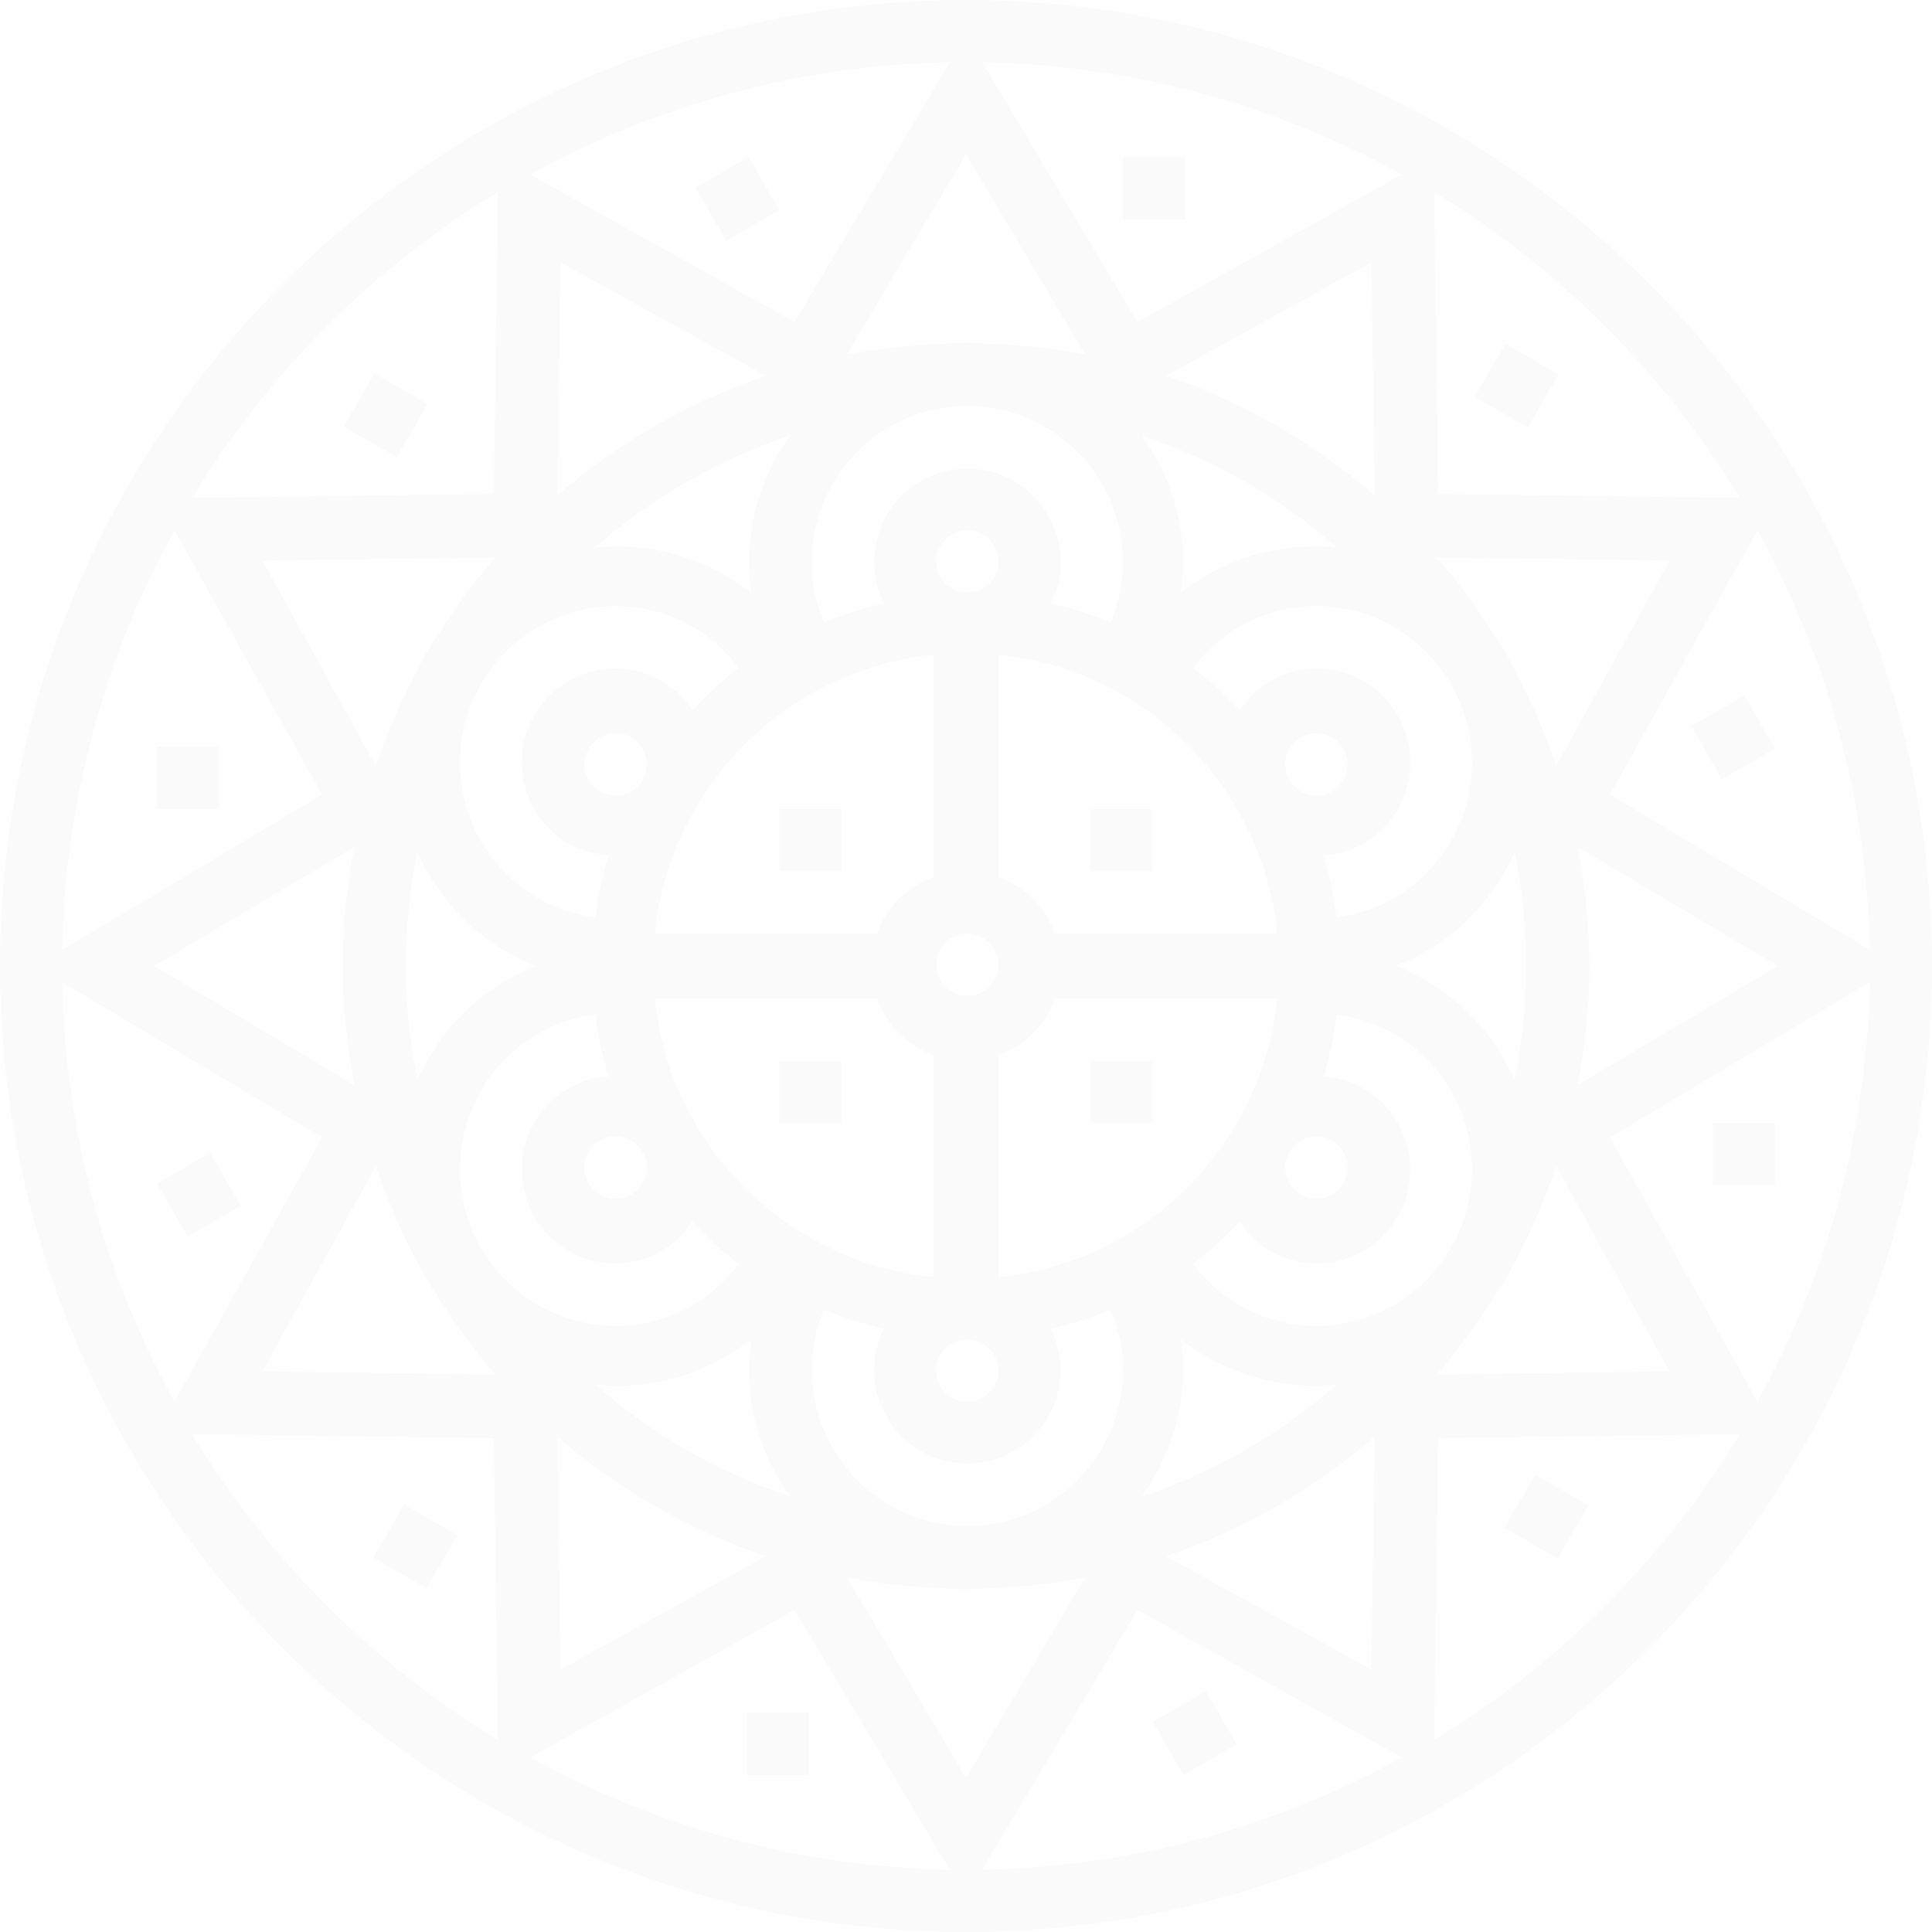 <?xml version="1.0" encoding="UTF-8"?>
<svg width="714px" height="714px" viewBox="0 0 714 714" version="1.1" xmlns="http://www.w3.org/2000/svg" xmlns:xlink="http://www.w3.org/1999/xlink">
    <!-- Generator: sketchtool 59.1 (101010) - https://sketch.com -->
    <title>A87C78F7-E72B-4E5B-9AB0-E22EF4B68890</title>
    <desc>Created with sketchtool.</desc>
    <g id="Page-1" stroke="none" stroke-width="1" fill="none" fill-rule="evenodd" opacity="0.02">
        <g id="Homepage" transform="translate(-689, -4582)" fill="#000000" fill-rule="nonzero">
            <g id="Group-6" transform="translate(37, 3947)">
                <g id="Group-3" transform="translate(652, 635)">
                    <g id="pattern-(1)">
                        <path d="M357,0 C160.157,0 0,160.141 0,357 C0,553.859 160.157,714 357,714 C553.843,714 714,553.859 714,357 C714,160.141 553.843,0 357,0 Z M643,184 L531.518,182.505 L530,71 C576.153,99.004 614.999,137.864 643,184 Z M150,357.006 C150,342.62 151.468,328.572 154.257,315 C160.977,329.985 172.213,343.105 187.492,351.937 C190.88,353.892 194.403,355.537 198,356.972 C194.392,358.407 190.891,360.096 187.492,362.063 C172.213,370.895 160.988,384.015 154.257,399 C151.468,385.439 150,371.392 150,357.006 Z M130.989,401 L57,357 L131,313 C128.189,327.247 126.638,341.947 126.638,357 C126.638,372.053 128.189,386.753 130.989,401 Z M515.417,331.767 C508.742,335.637 501.473,338.041 493.951,339 C492.936,331.14 491.387,323.467 489.127,316.087 C494.181,315.737 499.246,314.478 503.93,311.765 L503.941,311.765 C520.393,302.195 526.047,280.957 516.556,264.397 C507.065,247.848 485.952,242.155 469.467,251.696 C464.738,254.461 461.014,258.247 458.164,262.547 C452.892,256.842 447.159,251.606 441,246.855 C445.6,240.767 451.304,235.565 457.979,231.683 C484.516,216.28 518.166,224.811 534.674,250.359 C535.509,251.77 536.418,253.141 537.22,254.585 C551.72,281.928 542.28,316.154 515.417,331.767 L515.417,331.767 Z M492.245,421.549 C497.746,424.714 499.633,431.769 496.459,437.252 C493.296,442.746 486.239,444.632 480.75,441.461 C475.25,438.296 473.368,431.241 476.542,425.758 C479.705,420.264 486.745,418.356 492.245,421.549 L492.245,421.549 Z M233.26,441.462 C227.759,444.636 220.702,442.737 217.539,437.249 C214.364,431.749 216.263,424.699 221.753,421.531 C227.253,418.368 234.305,420.267 237.457,425.744 C240.632,431.243 238.749,438.293 233.26,441.462 Z M221.75,292.462 C216.263,289.295 214.365,282.248 217.538,276.75 C219.666,273.072 223.53,271 227.523,271 C229.467,271 231.443,271.494 233.252,272.539 C238.75,275.706 240.631,282.764 237.458,288.251 C234.285,293.737 227.22,295.635 221.75,292.462 Z M480.735,272.538 C482.543,271.494 484.521,271 486.475,271 C490.458,271 494.333,273.072 496.462,276.749 C499.635,282.245 497.737,289.291 492.249,292.458 C486.767,295.641 479.712,293.732 476.55,288.247 C473.365,282.751 475.247,275.705 480.735,272.538 Z M472,345 L389.898,345 C386.425,335.251 378.749,327.575 369,324.102 L369,242 C423.293,247.423 466.589,290.718 472,345 L472,345 Z M369,506.5 C369,512.845 363.834,518 357.5,518 C351.166,518 346,512.845 346,506.5 C346,500.155 351.166,495 357.5,495 C363.834,495 369,500.155 369,506.5 Z M357.5,368 C351.166,368 346,362.845 346,356.5 C346,350.155 351.166,345 357.5,345 C363.834,345 369,350.155 369,356.5 C369,362.845 363.834,368 357.5,368 Z M346,207.5 C346,201.155 351.166,196 357.5,196 C363.834,196 369,201.155 369,207.5 C369,213.845 363.834,219 357.5,219 C351.166,219 346,213.845 346,207.5 Z M422,161 C448.864,169.888 473.229,184.074 494,202.264 C477.83,200.748 461.066,203.936 445.959,212.562 C442.59,214.486 439.385,216.64 436.356,219 C436.91,215.23 437.187,211.404 437.187,207.556 C437.187,190.187 431.512,174.139 422,161 Z M415,207.78 C415,215.487 413.4,222.998 410.491,230 C403.41,227.032 395.992,224.719 388.367,222.964 C390.619,218.354 392,213.247 392,207.78 C392,188.668 376.519,173.112 357.5,173.112 C338.481,173.112 323,188.668 323,207.78 C323,213.247 324.381,218.354 326.633,222.952 C319.008,224.707 311.601,227.021 304.509,229.989 C301.6,222.998 300,215.487 300,207.78 C300,175.922 325.796,150 357.5,150 C389.204,150 415,175.922 415,207.78 Z M276.813,207.556 C276.813,211.404 277.09,215.23 277.633,219 C274.615,216.64 271.41,214.497 268.041,212.573 C252.934,203.948 236.17,200.765 220,202.275 C240.771,184.074 265.136,169.888 292,161 C282.488,174.139 276.813,190.187 276.813,207.556 Z M345,242 L345,324.102 C335.251,327.575 327.575,335.251 324.102,345 L242,345 C247.423,290.707 290.718,247.411 345,242 Z M242,369 L324.102,369 C327.575,378.749 335.251,386.425 345,389.898 L345,472 C290.707,466.577 247.411,423.282 242,369 L242,369 Z M292,553 C265.122,544.102 240.757,529.897 220,511.677 C222.569,511.917 225.133,512.169 227.725,512.169 C241.451,512.169 255.353,508.707 268.064,501.437 C271.429,499.513 274.631,497.36 277.658,495 C277.104,498.781 276.828,502.606 276.828,506.453 C276.828,523.818 282.497,539.863 292,553 L292,553 Z M300,506.22 C300,498.513 301.6,491.002 304.509,484 C311.59,486.968 319.008,489.281 326.633,491.036 C324.381,495.646 323,500.753 323,506.22 C323,525.332 338.481,540.888 357.5,540.888 C376.519,540.888 392,525.332 392,506.22 C392,500.753 390.619,495.646 388.367,491.048 C395.992,489.293 403.399,486.979 410.491,484.011 C413.4,491.002 415,498.513 415,506.22 C415,538.078 389.204,564 357.5,564 C325.796,564 300,538.078 300,506.22 L300,506.22 Z M437.181,506.442 C437.181,502.595 436.905,498.769 436.363,495 C439.378,497.36 442.579,499.502 445.944,501.426 C458.663,508.696 472.563,512.158 486.277,512.158 C488.868,512.158 491.431,511.906 494,511.666 C473.246,529.886 448.874,544.102 422,553 C431.513,539.852 437.181,523.807 437.181,506.442 L437.181,506.442 Z M369,472 L369,389.898 C378.749,386.425 386.425,378.749 389.898,369 L472,369 C466.577,423.293 423.282,466.589 369,472 Z M431,138.879 L506.819,97 L508,183 C485.674,163.693 459.617,148.613 431,138.879 Z M365.195,127.065 C362.503,126.79 359.765,126.649 357,126.649 C354.235,126.649 351.497,126.79 348.805,127.065 C336.618,127.503 324.633,128.723 313,131 L357,57 L401,131 C389.367,128.723 377.382,127.503 365.195,127.065 L365.195,127.065 Z M206,183 L207.17,97 L283,138.884 C254.379,148.62 228.329,163.702 206,183 Z M179.328,250.364 C195.836,224.814 229.496,216.282 256.021,231.676 C262.69,235.547 268.401,240.749 273,246.849 C266.841,251.6 261.109,256.836 255.836,262.541 C252.998,258.247 249.262,254.455 244.534,251.69 L244.523,251.69 C228.071,242.16 206.947,247.842 197.445,264.392 C187.944,280.953 193.609,302.193 210.071,311.763 C214.755,314.477 219.809,315.735 224.874,316.085 C222.613,323.466 221.065,331.151 220.05,339 C212.539,338.041 205.231,335.637 198.584,331.766 C171.722,316.153 162.282,281.913 176.776,254.591 C177.595,253.146 178.492,251.775 179.328,250.364 Z M198.58,382.223 C205.237,378.352 212.534,375.959 220.044,375 C221.059,382.815 222.596,390.462 224.845,397.814 C219.791,398.159 214.738,399.524 210.077,402.238 L210.066,402.238 C193.616,411.809 187.963,433.049 197.452,449.611 C203.829,460.716 215.428,466.935 227.363,466.935 C233.196,466.935 239.113,465.445 244.536,462.313 C249.264,459.548 252.989,455.762 255.838,451.462 C261.11,457.167 266.842,462.403 273,467.155 C268.401,473.244 262.697,478.446 256.023,482.329 C229.466,497.711 195.843,489.19 179.337,463.651 C178.501,462.245 177.592,460.857 176.779,459.424 C162.281,432.067 171.72,397.837 198.58,382.223 L198.58,382.223 Z M283,575.121 L207.181,617 L206,531 C228.326,550.307 254.383,565.387 283,575.121 Z M348.805,586.935 C351.497,587.21 354.235,587.351 357,587.351 C359.765,587.351 362.503,587.21 365.195,586.935 C377.382,586.497 389.367,585.277 401,583 L357,657 L313,583 C324.633,585.277 336.618,586.497 348.805,586.935 L348.805,586.935 Z M508,531 L506.83,617 L431,575.116 C459.621,565.38 485.671,550.298 508,531 Z M534.674,463.641 C518.166,489.189 484.527,497.72 457.979,482.317 C451.304,478.446 445.6,473.244 441,467.145 C447.159,462.394 452.892,457.158 458.164,451.453 C461.002,455.747 464.738,459.539 469.467,462.304 L469.478,462.304 C474.891,465.435 480.808,466.925 486.642,466.925 C498.567,466.925 510.178,460.707 516.556,449.603 C526.058,433.043 520.393,411.805 503.93,402.235 C499.257,399.533 494.203,398.179 489.149,397.823 C491.399,390.46 492.936,382.815 493.951,375 C501.473,375.959 508.77,378.363 515.417,382.233 C542.28,397.846 551.72,432.083 537.22,459.403 C536.418,460.859 535.509,462.23 534.674,463.641 L534.674,463.641 Z M526.49,362.063 C523.101,360.108 519.598,358.407 516,356.972 C519.587,355.537 523.112,353.892 526.49,351.937 C541.777,343.105 553.007,329.985 559.741,315 C562.531,328.561 564,342.608 564,356.994 C564,371.38 562.531,385.428 559.741,399 C553.018,384.004 541.777,370.883 526.49,362.063 Z M583.011,313 L657,357 L583,401 C585.811,386.753 587.362,372.053 587.362,357 C587.362,341.947 585.811,327.247 583.011,313 Z M558.621,245.435 C558.073,244.373 557.592,243.271 556.994,242.219 C555.563,239.721 554.019,237.336 552.381,235.052 C545.99,224.799 538.856,215.083 531,206 L617,207.181 L575.121,283 C570.659,269.921 565.208,257.339 558.621,245.435 L558.621,245.435 Z M420.359,119 L363,23 C419.102,24.094 471.864,38.988 518,64.514 L420.359,119 Z M293.644,119 L196,64.503 C242.142,38.988 294.901,24.094 351,23 L293.644,119 Z M161.596,235.064 C159.958,237.347 158.404,239.732 156.984,242.231 C156.374,243.282 155.904,244.373 155.357,245.447 C148.77,257.35 143.318,269.932 138.879,283 L97,207.181 L183,206 C175.122,215.083 167.987,224.799 161.596,235.064 Z M119,293.652 L23,351 C24.094,294.898 38.988,242.136 64.514,196 L119,293.652 Z M119,420.352 L64.503,518 C38.988,471.861 24.094,419.106 23,363 L119,420.352 Z M138.879,431 C143.318,444.068 148.781,456.65 155.368,468.553 C155.916,469.616 156.397,470.718 156.995,471.769 C157.979,473.505 159.159,475.048 160.255,476.675 C166.992,487.765 174.568,498.244 183,508 L97,506.819 L138.879,431 Z M293.641,595 L351,691 C294.898,689.895 242.136,675.001 196,649.486 L293.641,595 Z M420.356,595 L518,649.497 C471.858,675.012 419.099,689.906 363,691 L420.356,595 Z M553.757,476.675 C554.841,475.048 556.021,473.505 557.016,471.769 C557.626,470.718 558.096,469.627 558.643,468.553 C565.23,456.65 570.682,444.068 575.121,431 L617,506.819 L531,508 C539.443,498.244 547.025,487.765 553.757,476.675 L553.757,476.675 Z M595,420.348 L691,363 C689.895,419.102 675.001,471.853 649.486,518 L595,420.348 Z M595,293.648 L649.486,196 C675.001,242.139 689.895,294.894 691,351 L595,293.648 Z M184,71 L182.493,182.504 L71,184 C98.993,137.86 137.853,98.996 184,71 Z M71,530 L182.482,531.495 L184,643 C137.847,614.996 99.001,576.136 71,530 Z M530,643 L531.507,531.496 L643,530 C615.007,576.14 576.147,615.004 530,643 Z M415,81 L415,58 L438,58 L438,81 L415,81 Z M257,69.347 L276.653,58 L288,77.653 L268.347,89 L257,69.347 Z M146.653,169 L127,157.653 L138.347,138 L158,149.347 L146.653,169 Z M58,276 L81,276 L81,299 L58,299 L58,276 Z M69.347,457 L58,437.347 L77.653,426 L89,445.653 L69.347,457 Z M149.347,556 L169,567.347 L157.653,587 L138,575.653 L149.347,556 Z M299,633 L299,656 L276,656 L276,633 L299,633 Z M457,644.653 L437.347,656 L426,636.347 L445.653,625 L457,644.653 Z M567.347,545 L587,556.347 L575.653,576 L556,564.653 L567.347,545 Z M656,438 L633,438 L633,415 L656,415 L656,438 Z M644.653,257 L656,276.653 L636.347,288 L625,268.347 L644.653,257 Z M564.653,158 L545,146.653 L556.347,127 L576,138.347 L564.653,158 Z M403,299 L426,299 L426,322 L403,322 L403,299 Z M311,322 L288,322 L288,299 L311,299 L311,322 Z M311,415 L288,415 L288,392 L311,392 L311,415 Z M403,392 L426,392 L426,415 L403,415 L403,392 Z" id="Shape"></path>
                    </g>
                </g>
            </g>
        </g>
    </g>
</svg>